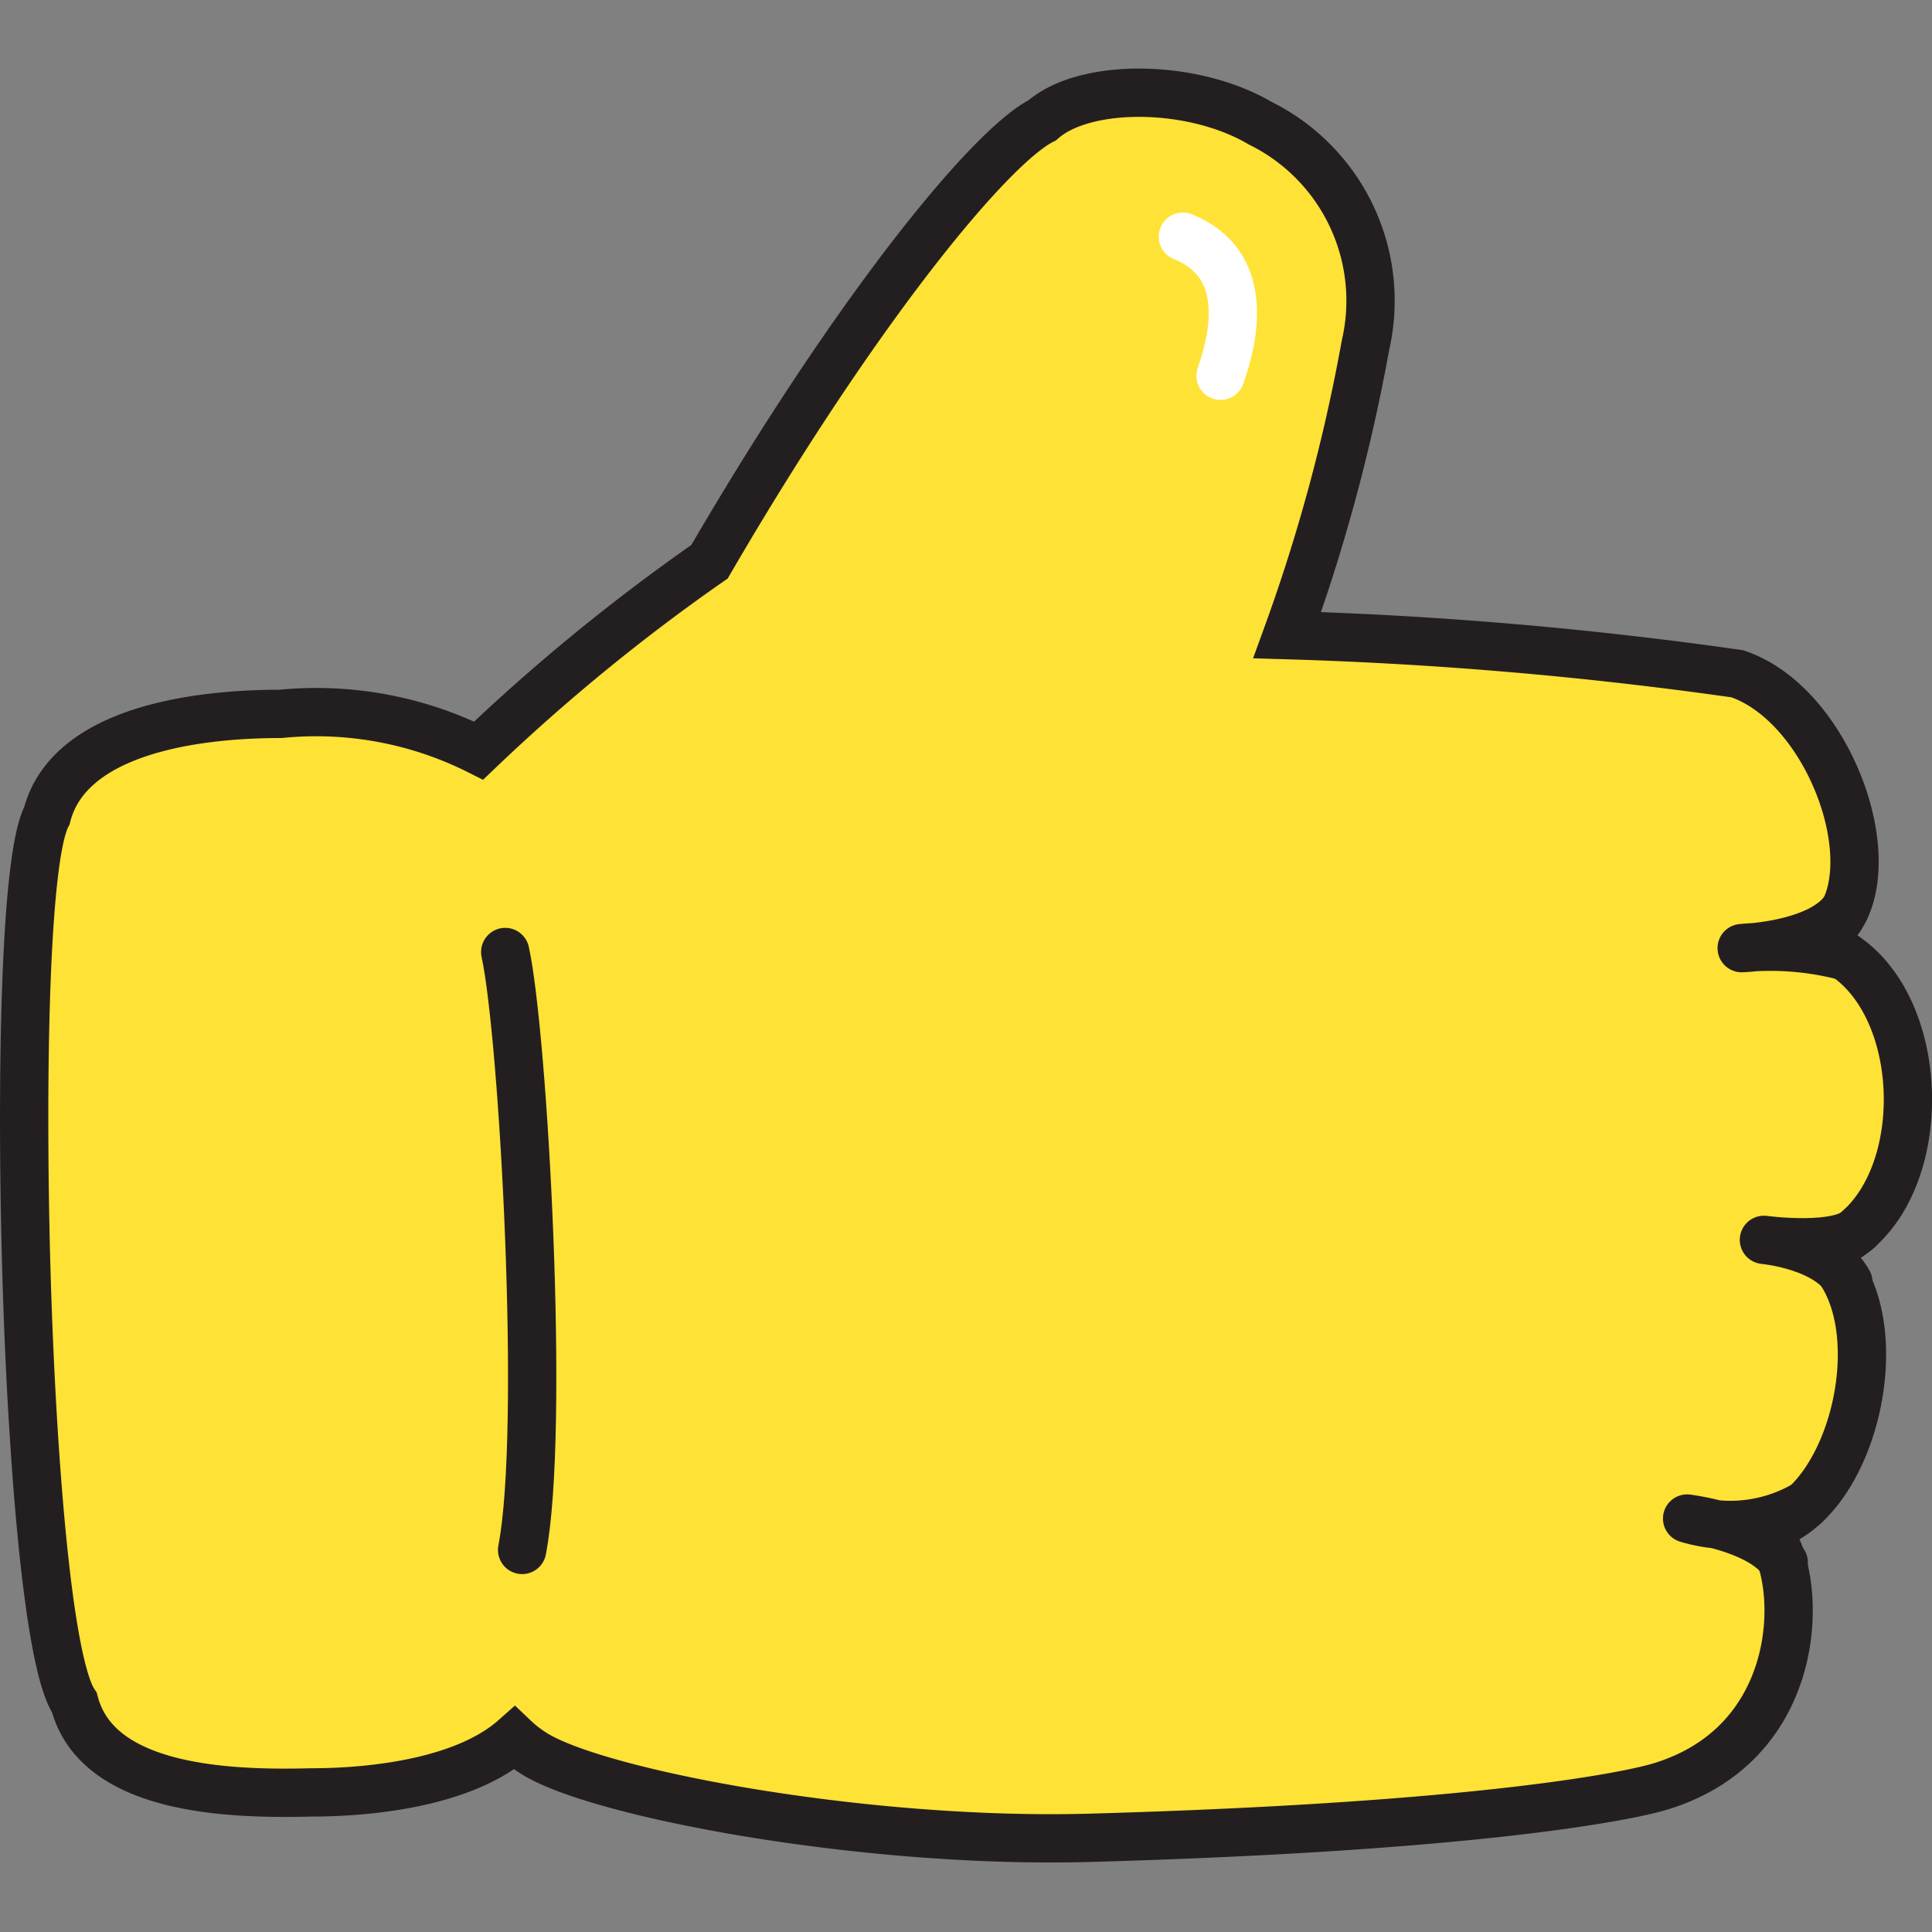 <svg xmlns="http://www.w3.org/2000/svg" viewBox="0 0 40 40" height="40" width="40" id="Like--Streamline-Stickies.svg"><rect x="0" y="0" width="40" height="40" fill="#808080" stroke="none"/><desc>Like Streamline Icon: https://streamlinehq.com</desc><g id="Like--Streamline-Stickies.svg"><path d="M37.7 25.89c2.48 -0.77 2.38 -5.75 -0.18 -6.4 1.81 -0.77 0.58 -4.82 -1.55 -5.54a83.33 83.33 0 0 0 -9.32 -0.8 36.54 36.54 0 0 0 1.62 -6 4.1 4.1 0 0 0 -2.18 -4.6c-1.39 -0.82 -3.63 -0.84 -4.51 -0.06 -1.08 0.54 -3.86 3.93 -6.89 9.14a40.16 40.16 0 0 0 -4.78 3.91 7.5 7.5 0 0 0 -4.1 -0.76c-1.89 0 -4.4 0.39 -4.84 2.11 -0.46 0.87 -0.53 5.43 -0.43 9.2s0.43 8.32 1 9.16c0.46 1.75 3 1.91 4.89 1.86 1.45 0 3.25 -0.26 4.22 -1.12a2.48 2.48 0 0 0 0.37 0.29c1.24 0.83 6.82 1.9 11.54 1.77 8.16 -0.23 11.24 -0.88 11.84 -1.07 3.22 -1 2.9 -4.78 2.08 -5.35 1.93 -0.33 2.87 -4.49 1.22 -5.74Z" fill="#ffe236" stroke="#231f20" stroke-miterlimit="10" stroke-width="1"></path><path d="M24.49 4.9c1.37 0.55 1.09 2 0.78 2.88" fill="none" stroke="#ffffff" stroke-linecap="round" stroke-miterlimit="10" stroke-width="1"></path><path d="M10.46 19.71c0.38 1.74 0.83 9.9 0.35 12.38" fill="none" stroke="#231f20" stroke-linecap="round" stroke-miterlimit="10" stroke-width="1"></path><path d="M38.2 18.82c-0.5 0.76 -2.14 0.81 -2.14 0.81a6.11 6.11 0 0 1 2.14 0.17" fill="none" stroke="#231f20" stroke-linecap="round" stroke-linejoin="round" stroke-width="1"></path><path d="M38.52 25.41c-0.38 0.48 -2 0.26 -2 0.26s1.35 0.12 1.75 0.88" fill="none" stroke="#231f20" stroke-linecap="round" stroke-linejoin="round" stroke-width="1"></path><path d="M37.38 31.15a3.08 3.08 0 0 1 -2.45 0.29s1.55 0.19 2 0.91" fill="none" stroke="#231f20" stroke-linecap="round" stroke-linejoin="round" stroke-width="1"></path></g></svg>